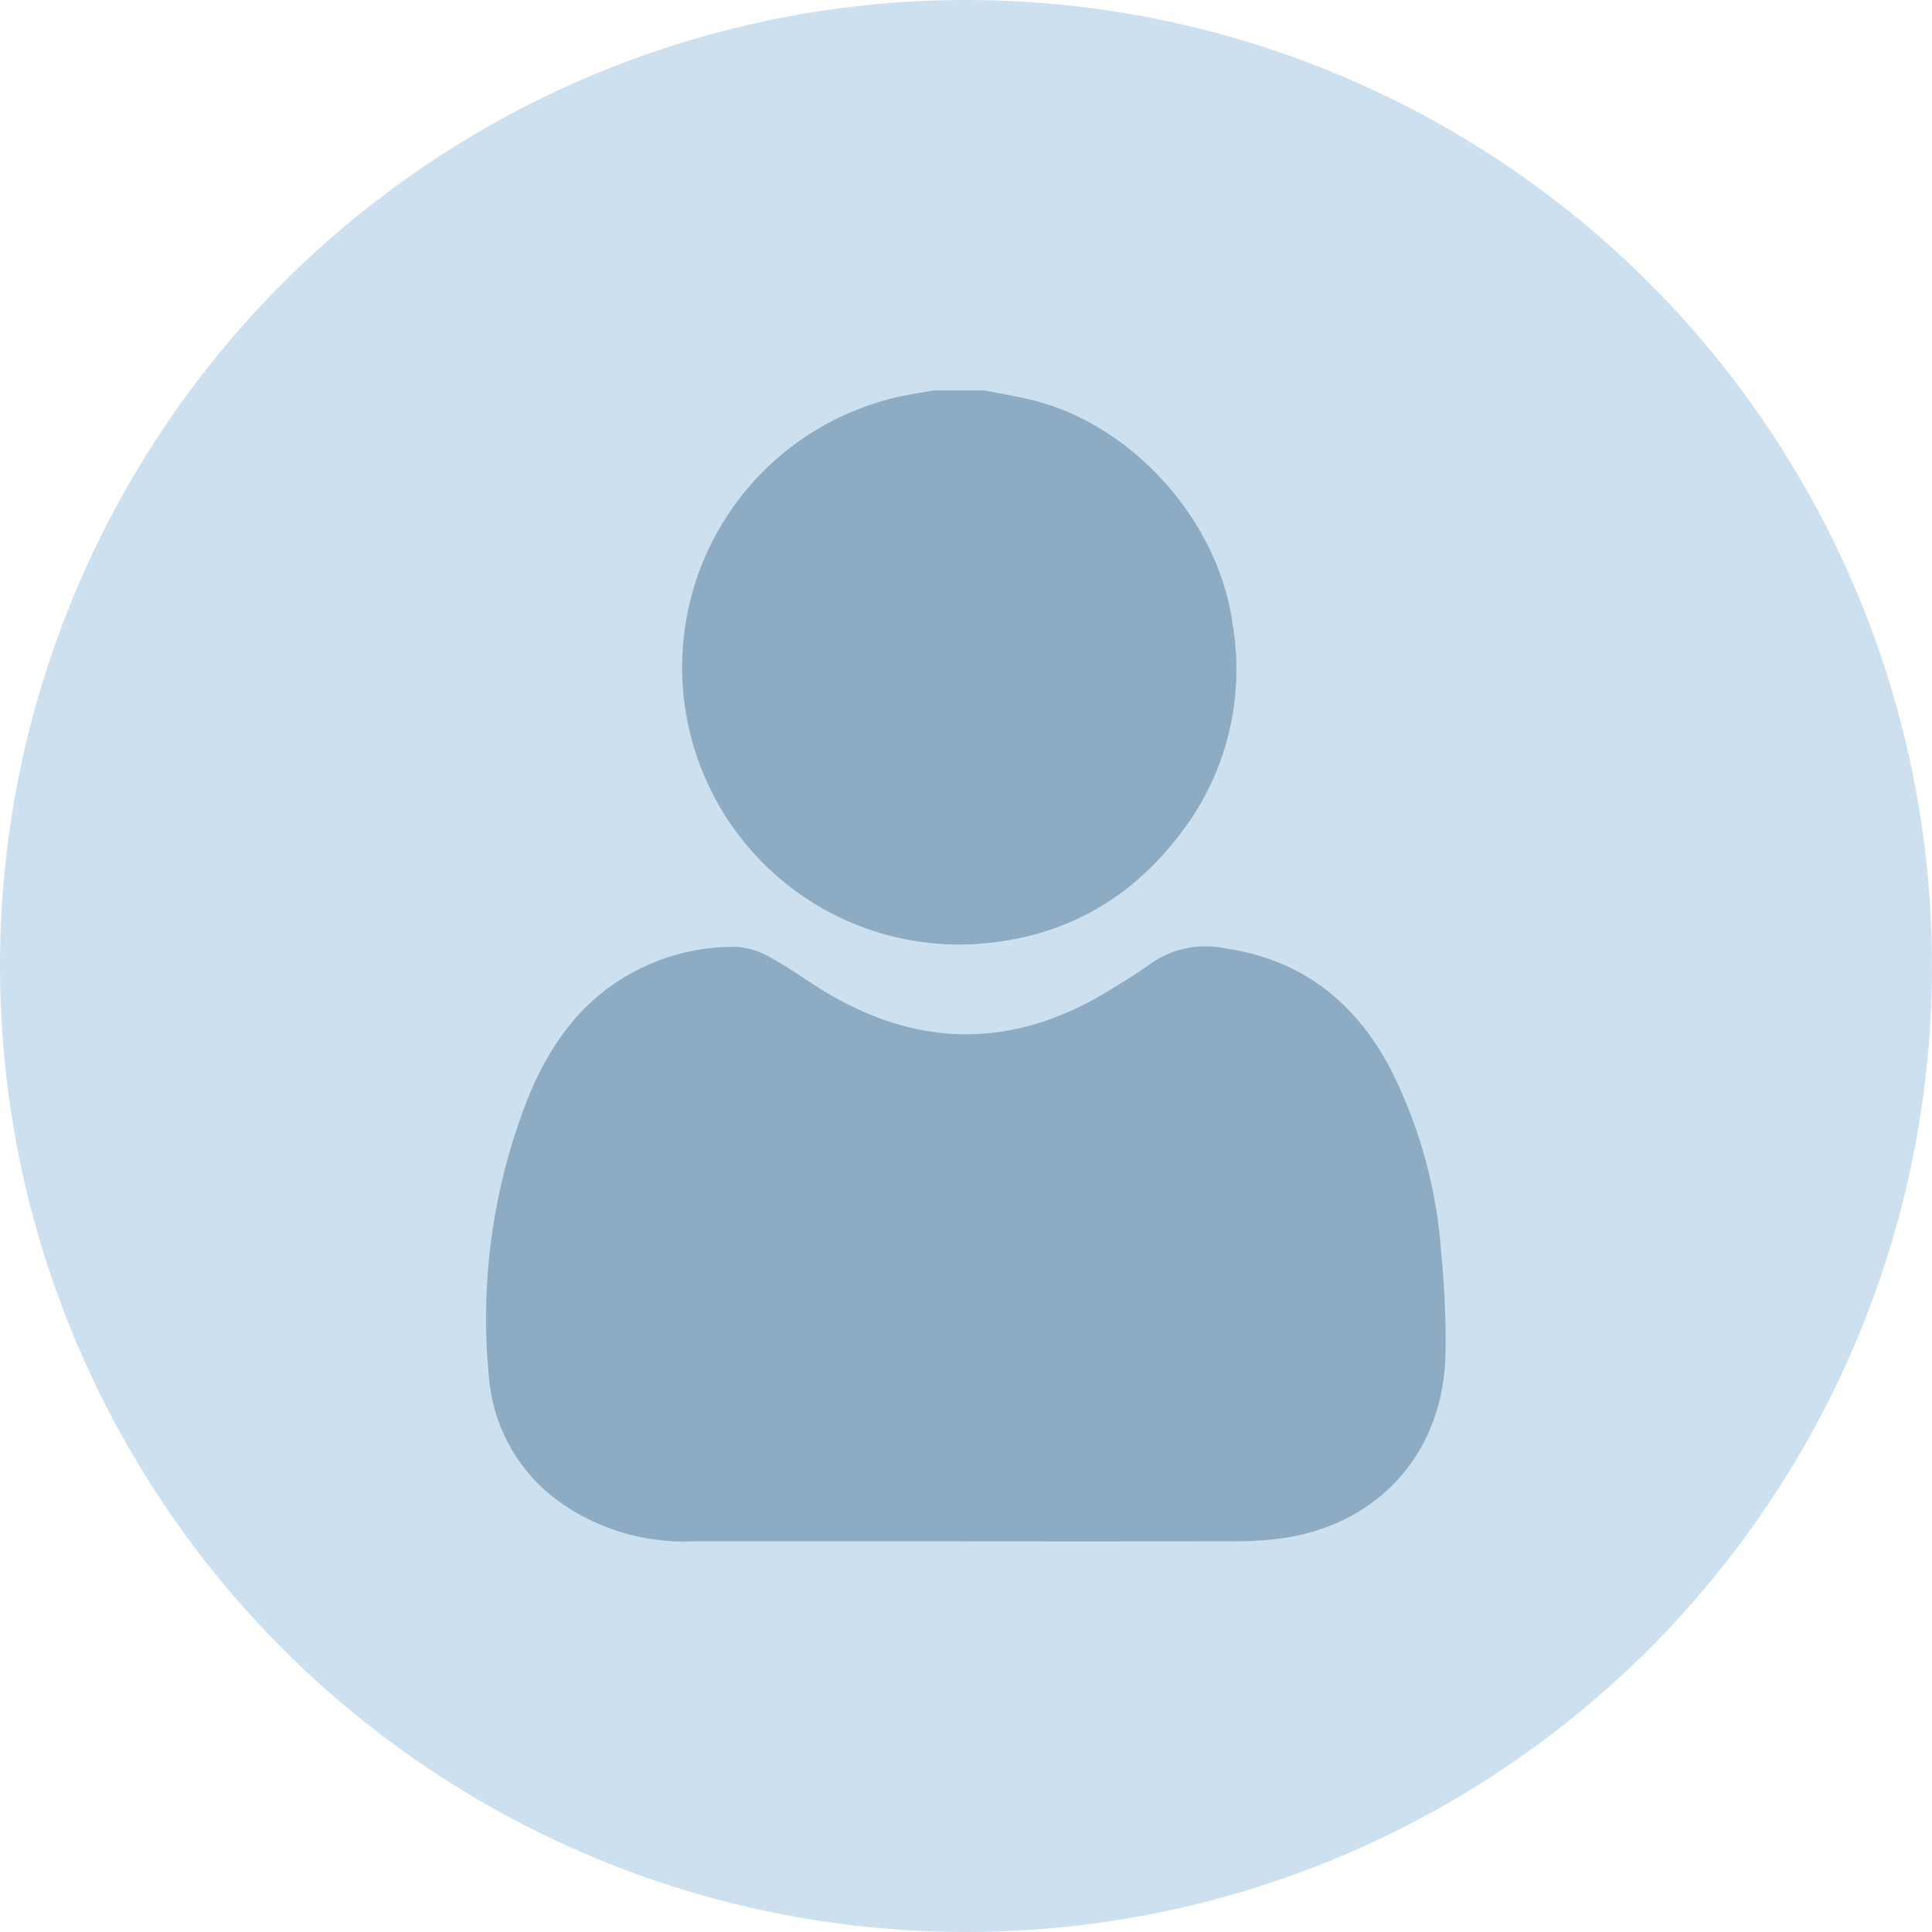 <svg id="群組_3_拷貝" data-name="群組 3 拷貝" xmlns="http://www.w3.org/2000/svg" width="150.063" height="150.063" viewBox="0 0 150.063 150.063">
  <defs>
    <style>
      .cls-1 {
        fill: #cce0ef;
      }

      .cls-2 {
        fill: #8dacc4;
        fill-rule: evenodd;
      }
    </style>
  </defs>
  <circle id="橢圓_1" data-name="橢圓 1" class="cls-1" cx="75.031" cy="75.031" r="75.031"/>
  <path id="形狀_1" data-name="形狀 1" class="cls-2" d="M128.515,250.332c1.162,0.233,2.332.433,3.485,0.7,7.918,1.856,14.68,9.411,15.747,17.494a20.91,20.91,0,0,1-3.077,14.848c-3.991,5.976-9.513,9.455-16.817,9.949a21.532,21.532,0,0,1-5.828-42.549c0.821-.167,1.65-0.3,2.475-0.445h4.015Zm-1.5,89.388q-10.6,0-21.206,0a16.692,16.692,0,0,1-10.055-2.862,13.23,13.23,0,0,1-5.779-9.931,46.553,46.553,0,0,1,3.006-21.563c1.655-4.121,4.131-7.671,8.2-9.849a16.357,16.357,0,0,1,8.126-1.966,6.212,6.212,0,0,1,2.675.906c1.35,0.735,2.6,1.652,3.912,2.458q11.184,6.865,22.355-.037c1.038-.643,2.095-1.266,3.071-1.994a7.461,7.461,0,0,1,5.876-1.213c5.8,0.85,9.9,4.016,12.665,9.082a37.368,37.368,0,0,1,4.076,14.5,70.36,70.36,0,0,1,.344,7.749c-0.095,7.967-5.435,13.74-13.364,14.562a28.4,28.4,0,0,1-2.871.154Q137.529,339.732,127.015,339.72Z" transform="translate(-52 -220)"/>
</svg>
